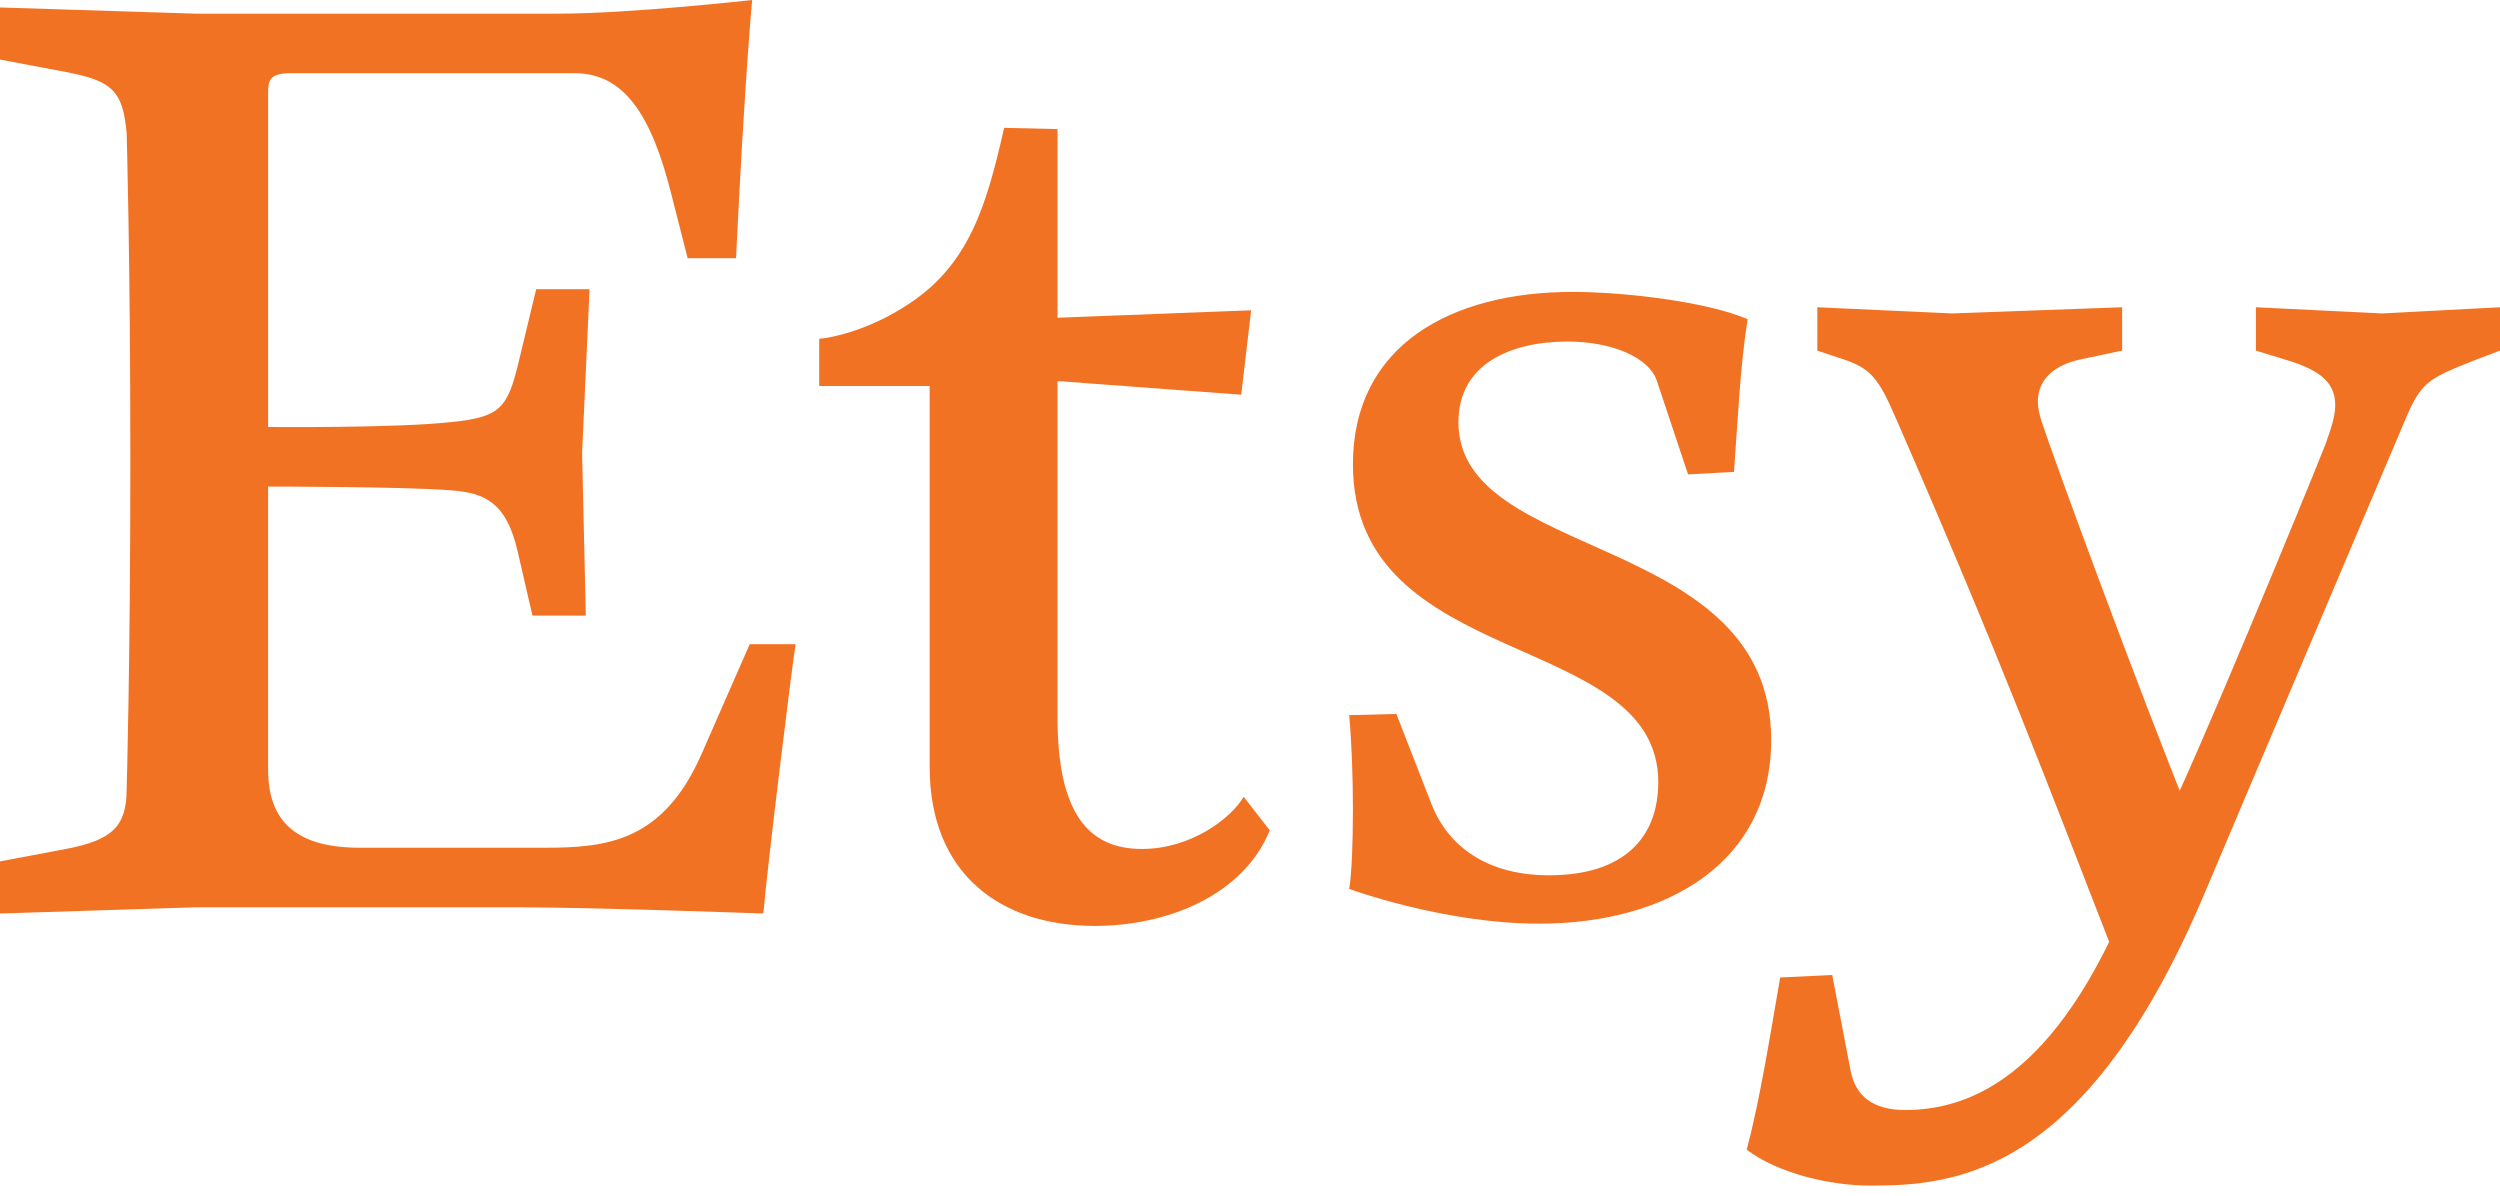 <svg width="138" height="66" viewBox="0 0 138 66" fill="none" xmlns="http://www.w3.org/2000/svg">
<path d="M14.8 23.636V5.138C14.8 4.453 14.868 4.041 16.033 4.041H31.722C34.463 4.041 35.971 6.371 37.067 10.756L37.958 14.251H40.629C41.108 4.317 41.519 0 41.519 0C41.519 0 34.805 0.753 30.831 0.753H10.758L0 0.411V3.288L3.632 3.973C6.167 4.453 6.782 5.001 6.99 7.331C6.99 7.331 7.195 14.182 7.195 25.487C7.195 36.791 6.99 43.575 6.99 43.575C6.99 45.63 6.167 46.383 3.632 46.864L0 47.55V50.426L10.758 50.084H28.709C32.751 50.084 42.137 50.426 42.137 50.426C42.342 47.959 43.713 36.791 43.919 35.559H41.384L38.711 41.657C36.587 46.452 33.505 46.795 30.078 46.795H19.869C16.443 46.795 14.799 45.425 14.799 42.479V26.858C14.799 26.858 22.267 26.858 24.87 27.064C26.788 27.201 27.952 27.749 28.57 30.421L29.392 33.983H32.337L32.132 25.007L32.543 15.964H29.598L28.639 19.938C28.022 22.541 27.611 23.022 24.939 23.295C21.925 23.638 14.798 23.57 14.798 23.57V23.637H14.8V23.636ZM55.428 7.057C54.468 11.305 53.509 14.593 50.152 16.785C48.097 18.155 46.041 18.634 45.22 18.703V21.306H51.317V42.34C51.317 48.233 55.223 51.111 60.429 51.111C64.472 51.111 68.651 49.398 70.09 45.834L68.651 43.984C67.965 45.15 65.774 46.862 63.033 46.862C60.019 46.862 58.375 44.806 58.375 39.6V21.034L68.515 21.788L69.063 17.128L58.375 17.539V7.125L55.428 7.057ZM77.079 39.409L74.475 39.477C74.612 40.984 74.681 42.904 74.681 44.685C74.681 46.535 74.613 48.247 74.475 49.069C74.475 49.069 79.682 50.986 84.958 50.986C92.083 50.986 97.77 47.56 97.77 40.846C97.77 29.337 80.505 31.05 80.505 23.307C80.505 20.087 83.382 18.854 86.534 18.854C89.001 18.854 91.056 19.744 91.467 21.047L93.18 26.186L95.715 26.049C95.921 23.308 96.058 20.156 96.469 17.622C94.276 16.662 89.685 16.113 86.81 16.113C80.094 16.113 74.682 19.06 74.682 25.637C74.682 37.078 91.536 34.749 91.536 43.177C91.536 46.191 89.685 48.315 85.507 48.315C81.671 48.315 79.752 46.329 79 44.341L77.079 39.409ZM118.373 47.324C114.406 58.404 109.551 61.274 105.175 61.274C103.327 61.274 102.439 60.453 102.164 59.156L101.139 53.82L98.266 53.957C97.719 57.103 97.172 60.592 96.42 63.464C98.13 64.761 101.001 65.447 103.259 65.447C107.979 65.447 115.159 64.83 121.723 49.239L132.734 23.252C133.624 21.131 133.965 20.926 136.564 19.899L138 19.354V16.96L131.503 17.302L124.527 16.96V19.354L126.304 19.899C128.082 20.448 128.904 21.131 128.904 22.362C128.904 22.977 128.698 23.593 128.355 24.55C127.33 27.15 120.969 42.605 119.262 45.889L120.969 45.272C117.959 37.818 113.38 25.37 112.695 23.252C112.558 22.841 112.49 22.499 112.49 22.156C112.49 21.062 113.242 20.173 114.884 19.831L117.141 19.354V16.96L107.77 17.302L100.316 16.96V19.354L101.548 19.764C103.257 20.311 103.668 20.79 104.694 23.183C110.368 36.178 113.037 43.289 116.66 52.591L118.373 47.324Z" fill="#F27224"/>
</svg>
